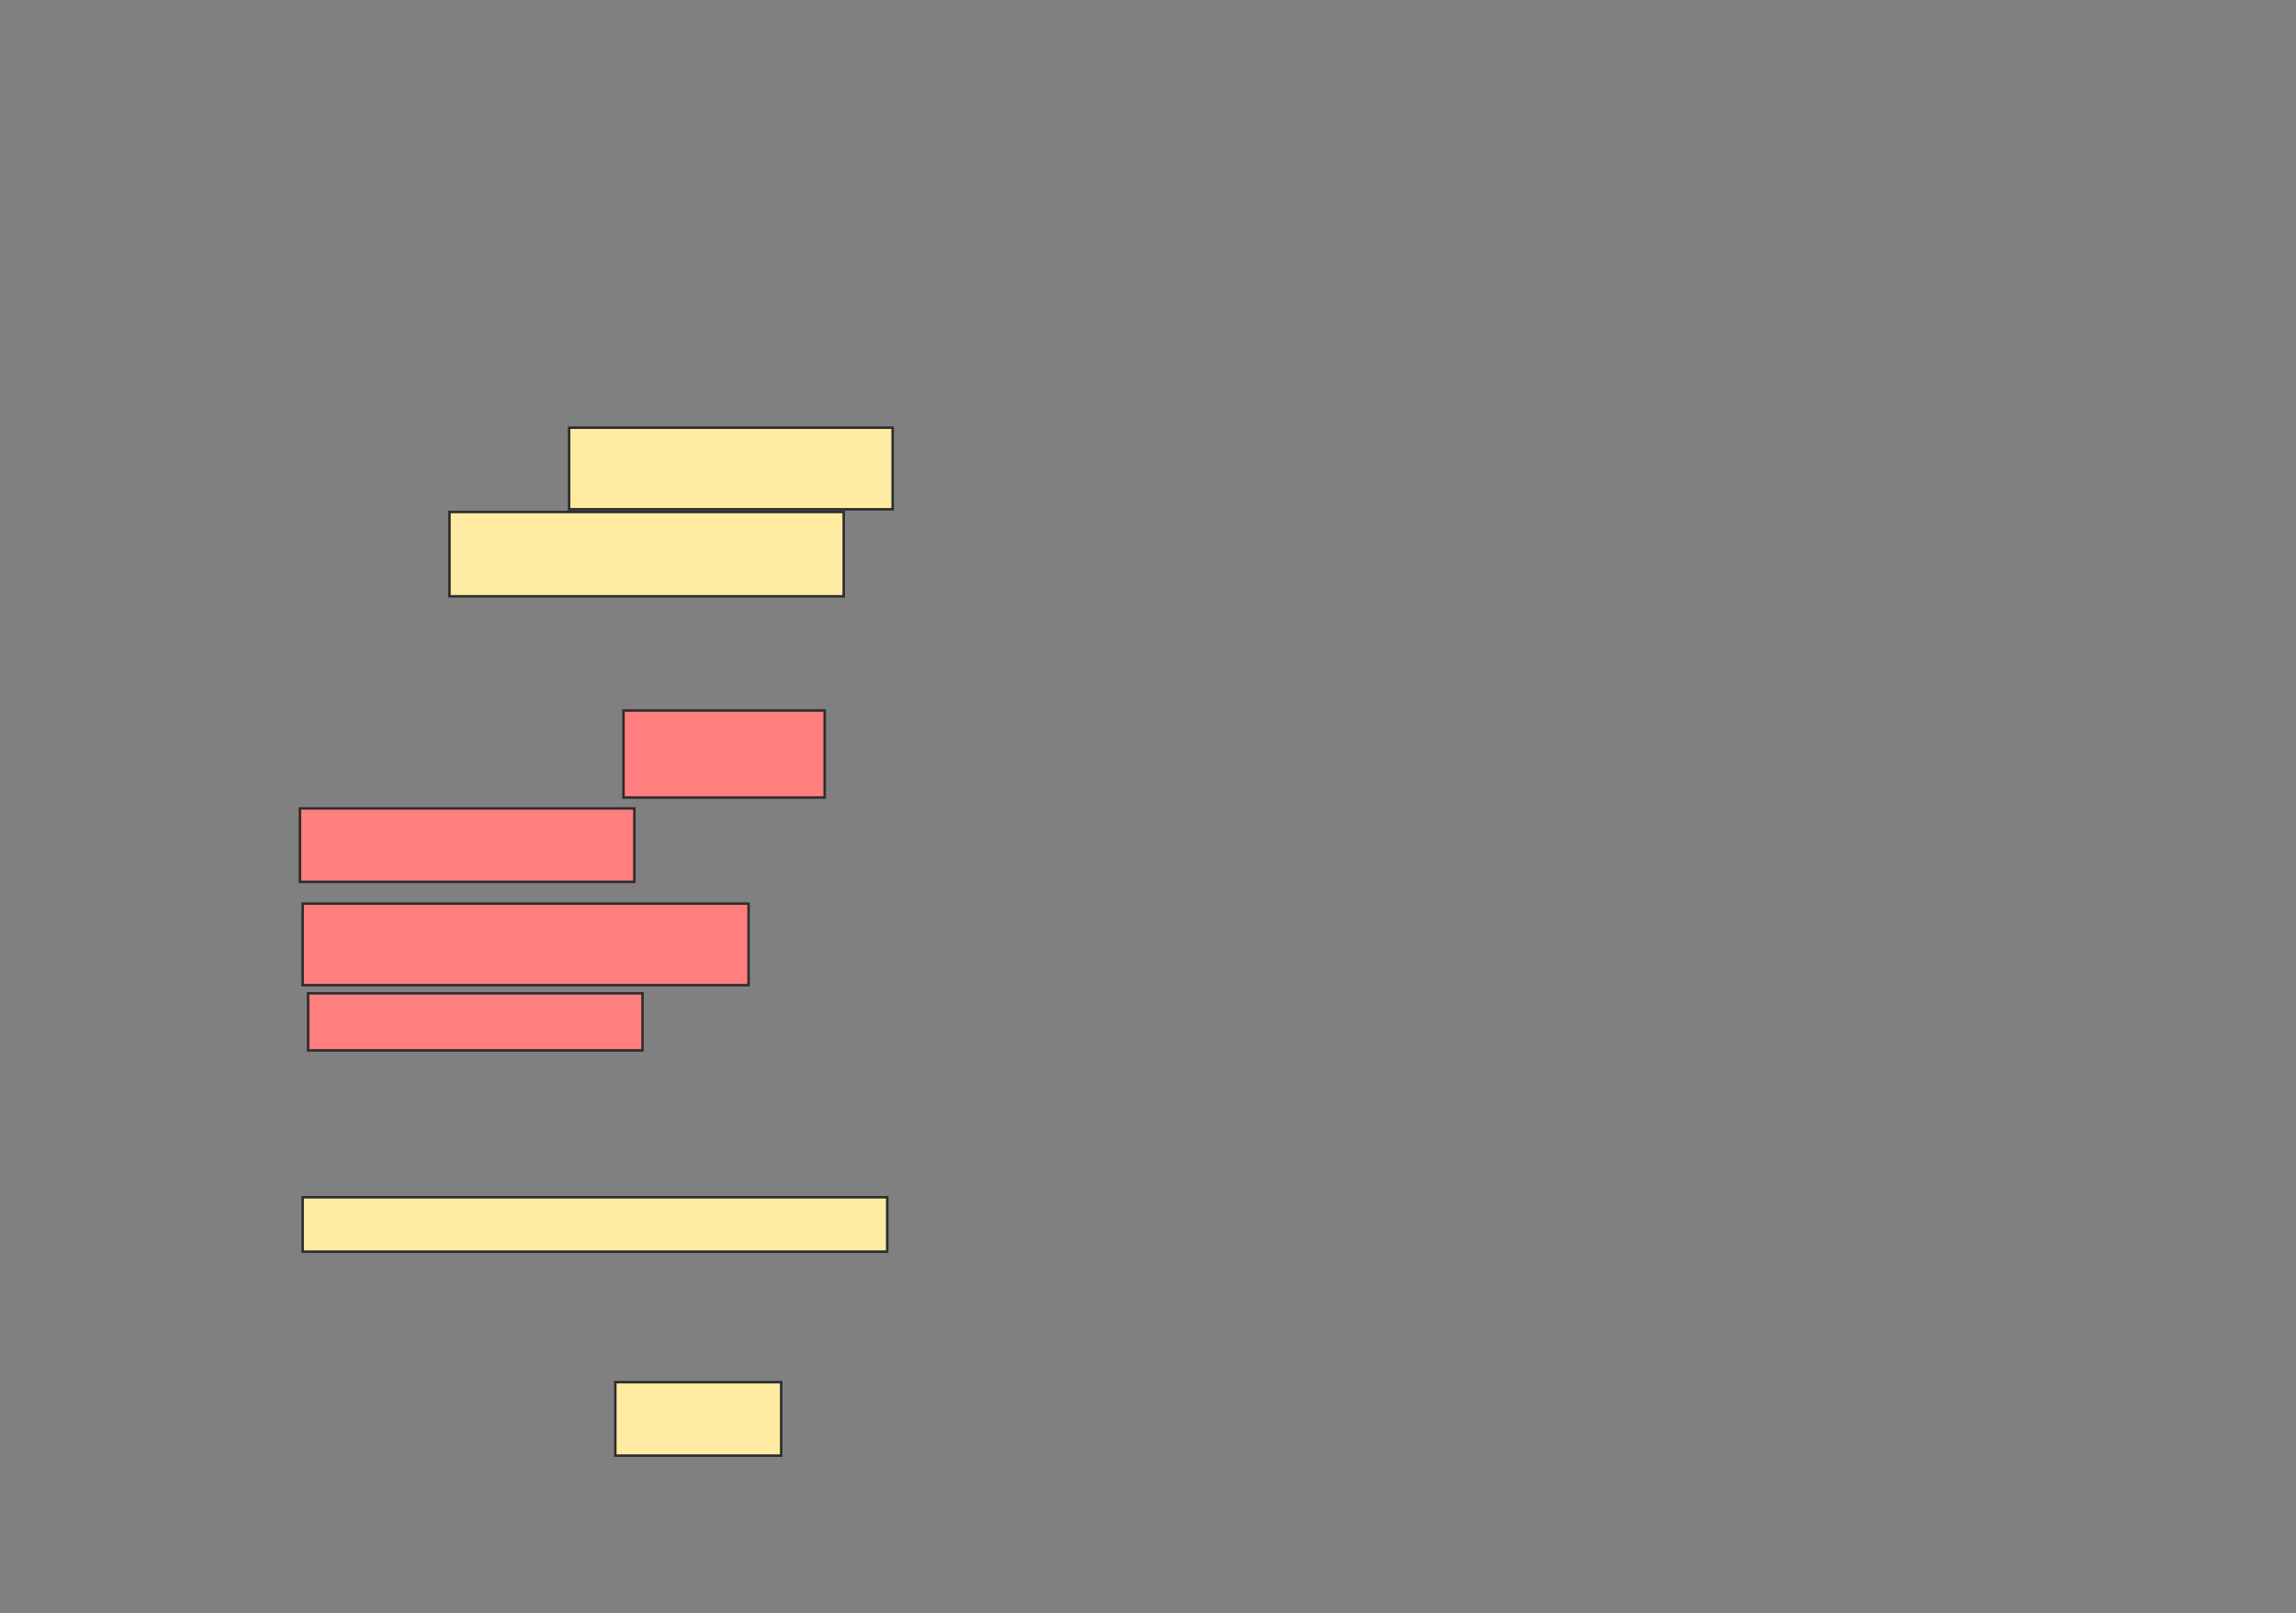 <svg xmlns="http://www.w3.org/2000/svg" width="928" height="652">
 <rect width="100%" height="100%" fill="#808080" stroke="none"/>
 <!-- Created with Image Occlusion Enhanced -->
 <g>
  <title>Labels</title>
 </g>
 <g>
  <title>Masks</title>
  <g id="1bd50dee8f604b478224958ff7e86437-ao-1">
   <rect height="32.967" width="130.769" y="172.835" x="230.022" stroke="#2D2D2D" fill="#FFEBA2"/>
   <rect height="34.066" width="159.341" y="206.901" x="181.67" stroke="#2D2D2D" fill="#FFEBA2"/>
  </g>
  <g id="1bd50dee8f604b478224958ff7e86437-ao-2" class="qshape">
   <rect height="29.67" width="135.165" y="326.681" x="121.231" stroke="#2D2D2D" fill="#FF7E7E" class="qshape"/>
   <rect height="35.165" width="81.319" y="287.121" x="252" stroke="#2D2D2D" fill="#FF7E7E" class="qshape"/>
   <rect height="32.967" width="180.22" y="365.143" x="122.33" stroke="#2D2D2D" fill="#FF7E7E" class="qshape"/>
   <rect stroke="#2D2D2D" height="23.077" width="135.165" y="401.407" x="124.528" fill="#FF7E7E" class="qshape"/>
  </g>
  <g id="1bd50dee8f604b478224958ff7e86437-ao-3">
   <rect height="21.978" width="236.264" y="483.824" x="122.33" stroke-linecap="null" stroke-linejoin="null" stroke-dasharray="null" stroke="#2D2D2D" fill="#FFEBA2"/>
   <rect height="29.67" width="67.033" y="558.549" x="248.703" stroke-linecap="null" stroke-linejoin="null" stroke-dasharray="null" stroke="#2D2D2D" fill="#FFEBA2"/>
  </g>
 </g>
</svg>